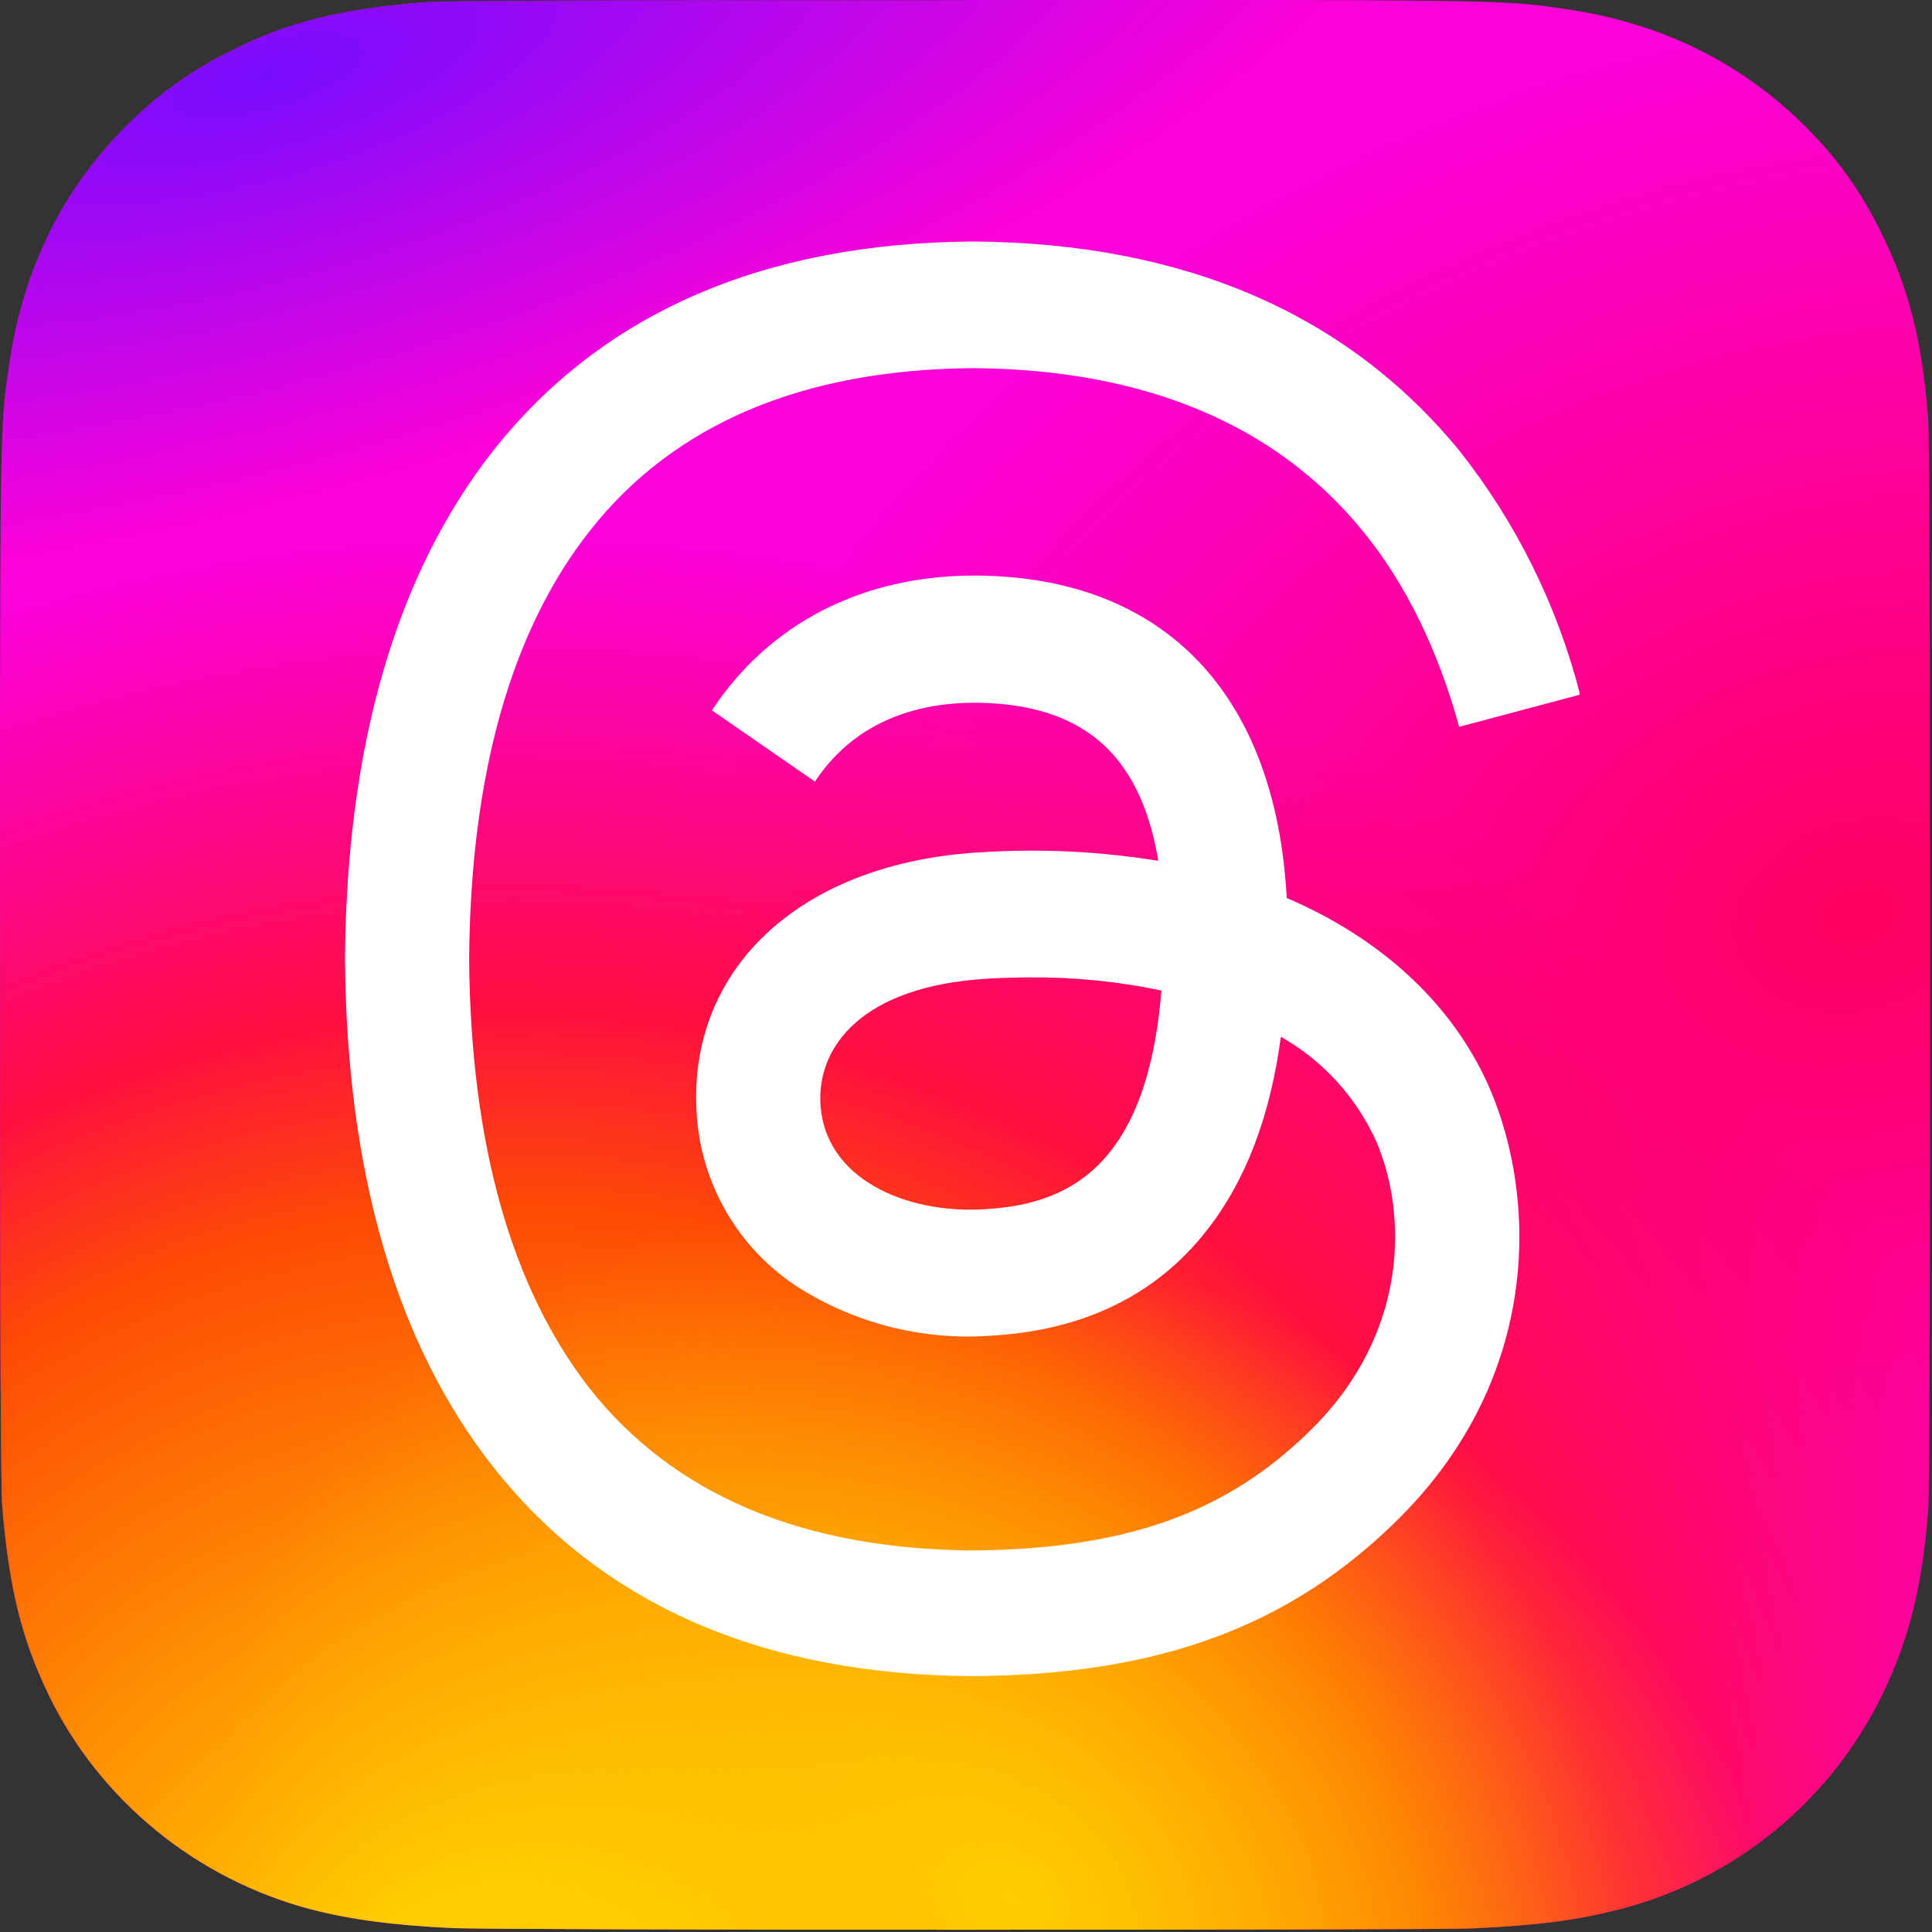 <svg width="56" height="56" viewBox="0 0 56 56" fill="none" xmlns="http://www.w3.org/2000/svg">
<rect x="0" y="0" width="56" height="56" fill="#333333" stroke="none"/>
<g clip-path="url(#clip0_2744_16076)">
<path d="M27.979 0.008C16.302 0.008 12.889 0.016 12.223 0.074C9.83 0.271 8.334 0.65 6.714 1.464C5.464 2.089 4.477 2.804 3.499 3.816C1.722 5.658 0.645 7.927 0.259 10.616C0.069 11.924 0.012 12.195 0.004 18.872C-0.005 21.101 0.004 24.028 0.004 27.959C0.004 39.628 0.02 43.04 0.069 43.706C0.267 46.042 0.629 47.505 1.402 49.109C2.882 52.184 5.711 54.487 9.041 55.35C10.192 55.646 11.467 55.811 13.103 55.885C13.794 55.918 20.858 55.934 27.921 55.934C34.985 55.934 42.049 55.926 42.723 55.893C44.614 55.803 45.716 55.655 46.933 55.342C50.288 54.479 53.06 52.209 54.573 49.093C55.329 47.53 55.716 46.001 55.889 43.788C55.93 43.303 55.946 35.623 55.946 27.951C55.946 20.278 55.93 12.606 55.889 12.121C55.716 9.876 55.329 8.363 54.54 6.768C53.898 5.46 53.183 4.482 52.147 3.487C50.297 1.719 48.035 0.641 45.338 0.255C44.031 0.066 43.767 0.008 37.082 0H27.979V0.008Z" fill="url(#paint0_radial_2744_16076)"/>
<path d="M27.979 0.008C16.302 0.008 12.889 0.016 12.223 0.074C9.83 0.271 8.334 0.65 6.714 1.464C5.464 2.089 4.477 2.804 3.499 3.816C1.722 5.658 0.645 7.927 0.259 10.616C0.069 11.924 0.012 12.195 0.004 18.872C-0.005 21.101 0.004 24.028 0.004 27.959C0.004 39.628 0.02 43.04 0.069 43.706C0.267 46.042 0.629 47.505 1.402 49.109C2.882 52.184 5.711 54.487 9.041 55.35C10.192 55.646 11.467 55.811 13.103 55.885C13.794 55.918 20.858 55.934 27.921 55.934C34.985 55.934 42.049 55.926 42.723 55.893C44.614 55.803 45.716 55.655 46.933 55.342C50.288 54.479 53.06 52.209 54.573 49.093C55.329 47.53 55.716 46.001 55.889 43.788C55.93 43.303 55.946 35.623 55.946 27.951C55.946 20.278 55.93 12.606 55.889 12.121C55.716 9.876 55.329 8.363 54.54 6.768C53.898 5.46 53.183 4.482 52.147 3.487C50.297 1.719 48.035 0.641 45.338 0.255C44.031 0.066 43.767 0.008 37.082 0H27.979V0.008Z" fill="url(#paint1_radial_2744_16076)"/>
<path d="M27.979 0.008C16.302 0.008 12.889 0.016 12.223 0.074C9.83 0.271 8.334 0.65 6.714 1.464C5.464 2.089 4.477 2.804 3.499 3.816C1.722 5.658 0.645 7.927 0.259 10.616C0.069 11.924 0.012 12.195 0.004 18.872C-0.005 21.101 0.004 24.028 0.004 27.959C0.004 39.628 0.02 43.04 0.069 43.706C0.267 46.042 0.629 47.505 1.402 49.109C2.882 52.184 5.711 54.487 9.041 55.35C10.192 55.646 11.467 55.811 13.103 55.885C13.794 55.918 20.858 55.934 27.921 55.934C34.985 55.934 42.049 55.926 42.723 55.893C44.614 55.803 45.716 55.655 46.933 55.342C50.288 54.479 53.06 52.209 54.573 49.093C55.329 47.53 55.716 46.001 55.889 43.788C55.93 43.303 55.946 35.623 55.946 27.951C55.946 20.278 55.93 12.606 55.889 12.121C55.716 9.876 55.329 8.363 54.54 6.768C53.898 5.46 53.183 4.482 52.147 3.487C50.297 1.719 48.035 0.641 45.338 0.255C44.031 0.066 43.767 0.008 37.082 0H27.979V0.008Z" fill="url(#paint2_radial_2744_16076)"/>
<path d="M27.979 0.008C16.302 0.008 12.889 0.016 12.223 0.074C9.83 0.271 8.334 0.65 6.714 1.464C5.464 2.089 4.477 2.804 3.499 3.816C1.722 5.658 0.645 7.927 0.259 10.616C0.069 11.924 0.012 12.195 0.004 18.872C-0.005 21.101 0.004 24.028 0.004 27.959C0.004 39.628 0.02 43.04 0.069 43.706C0.267 46.042 0.629 47.505 1.402 49.109C2.882 52.184 5.711 54.487 9.041 55.35C10.192 55.646 11.467 55.811 13.103 55.885C13.794 55.918 20.858 55.934 27.921 55.934C34.985 55.934 42.049 55.926 42.723 55.893C44.614 55.803 45.716 55.655 46.933 55.342C50.288 54.479 53.06 52.209 54.573 49.093C55.329 47.53 55.716 46.001 55.889 43.788C55.93 43.303 55.946 35.623 55.946 27.951C55.946 20.278 55.93 12.606 55.889 12.121C55.716 9.876 55.329 8.363 54.54 6.768C53.898 5.46 53.183 4.482 52.147 3.487C50.297 1.719 48.035 0.641 45.338 0.255C44.031 0.066 43.767 0.008 37.082 0H27.979V0.008Z" fill="url(#paint3_radial_2744_16076)"/>
<g clip-path="url(#clip1_2744_16076)">
<path d="M37.842 26.276C37.664 26.19 37.482 26.108 37.297 26.029C36.977 20.113 33.744 16.727 28.318 16.683H28.244C24.998 16.683 22.297 18.068 20.636 20.589L23.622 22.655C24.863 20.771 26.811 20.369 28.246 20.369H28.295C30.082 20.381 31.43 20.9 32.302 21.914C32.938 22.65 33.363 23.671 33.573 24.951C31.875 24.676 30.15 24.593 28.433 24.704C23.283 24.991 19.968 28.01 20.189 32.19C20.237 33.222 20.532 34.228 21.05 35.123C21.567 36.017 22.293 36.775 23.164 37.33C24.813 38.366 26.749 38.852 28.692 38.718C31.391 38.569 33.508 37.55 34.984 35.657C36.106 34.227 36.814 32.375 37.127 30.05C38.348 30.743 39.317 31.807 39.893 33.087C40.788 35.174 40.842 38.604 38.043 41.401C35.592 43.849 32.643 44.905 28.19 44.94C23.248 44.905 19.512 43.321 17.082 40.232C14.816 37.319 13.64 33.141 13.598 27.795C13.64 22.449 14.816 18.271 17.103 15.379C19.533 12.29 23.269 10.706 28.211 10.671C33.188 10.706 36.989 12.306 39.51 15.402C40.749 16.923 41.681 18.837 42.295 21.068L45.8 20.134C45.142 17.554 43.948 15.143 42.295 13.056C39.034 9.082 34.3 7.042 28.211 7H28.187C22.113 7.042 17.428 9.089 14.287 13.075C11.491 16.636 10.049 21.582 10 27.781V27.809C10.049 34.008 11.491 38.954 14.287 42.508C17.428 46.501 22.105 48.548 28.187 48.583H28.211C33.617 48.546 37.428 47.13 40.569 43.994C44.676 39.889 44.541 34.746 43.197 31.587C42.228 29.33 40.375 27.491 37.842 26.276ZM28.508 35.052C26.246 35.181 23.898 34.164 23.781 31.991C23.694 30.379 24.928 28.58 28.648 28.365C29.073 28.342 29.491 28.33 29.9 28.33C31.165 28.323 32.427 28.45 33.664 28.711C33.234 34.064 30.723 34.931 28.508 35.052Z" fill="white"/>
</g>
</g>
<defs>
<radialGradient id="paint0_radial_2744_16076" cx="0" cy="0" r="1" gradientUnits="userSpaceOnUse" gradientTransform="translate(54.134 26.226) rotate(164.25) scale(35.74 25.749)">
<stop stop-color="#FF005F"/>
<stop offset="1" stop-color="#FC01D8"/>
</radialGradient>
<radialGradient id="paint1_radial_2744_16076" cx="0" cy="0" r="1" gradientUnits="userSpaceOnUse" gradientTransform="translate(14.86 60.252) rotate(-90) scale(44.65 47.372)">
<stop stop-color="#FFCC00"/>
<stop offset="0.124" stop-color="#FFCC00"/>
<stop offset="0.567" stop-color="#FE4A05"/>
<stop offset="0.694" stop-color="#FF0F3F"/>
<stop offset="1" stop-color="#FE0657" stop-opacity="0"/>
</radialGradient>
<radialGradient id="paint2_radial_2744_16076" cx="0" cy="0" r="1" gradientUnits="userSpaceOnUse" gradientTransform="translate(29.385 55.159) rotate(-59.87) scale(18.463 24.037)">
<stop stop-color="#FFCC00"/>
<stop offset="1" stop-color="#FFCC00" stop-opacity="0"/>
</radialGradient>
<radialGradient id="paint3_radial_2744_16076" cx="0" cy="0" r="1" gradientUnits="userSpaceOnUse" gradientTransform="translate(7.587 2.291) rotate(164.274) scale(35.344 12.042)">
<stop stop-color="#780CFF"/>
<stop offset="1" stop-color="#820BFF" stop-opacity="0"/>
</radialGradient>
<clipPath id="clip0_2744_16076">
<rect width="56" height="56" fill="white"/>
</clipPath>
<clipPath id="clip1_2744_16076">
<rect width="35.781" height="41.59" fill="white" transform="translate(10 7)"/>
</clipPath>
</defs>
</svg>

